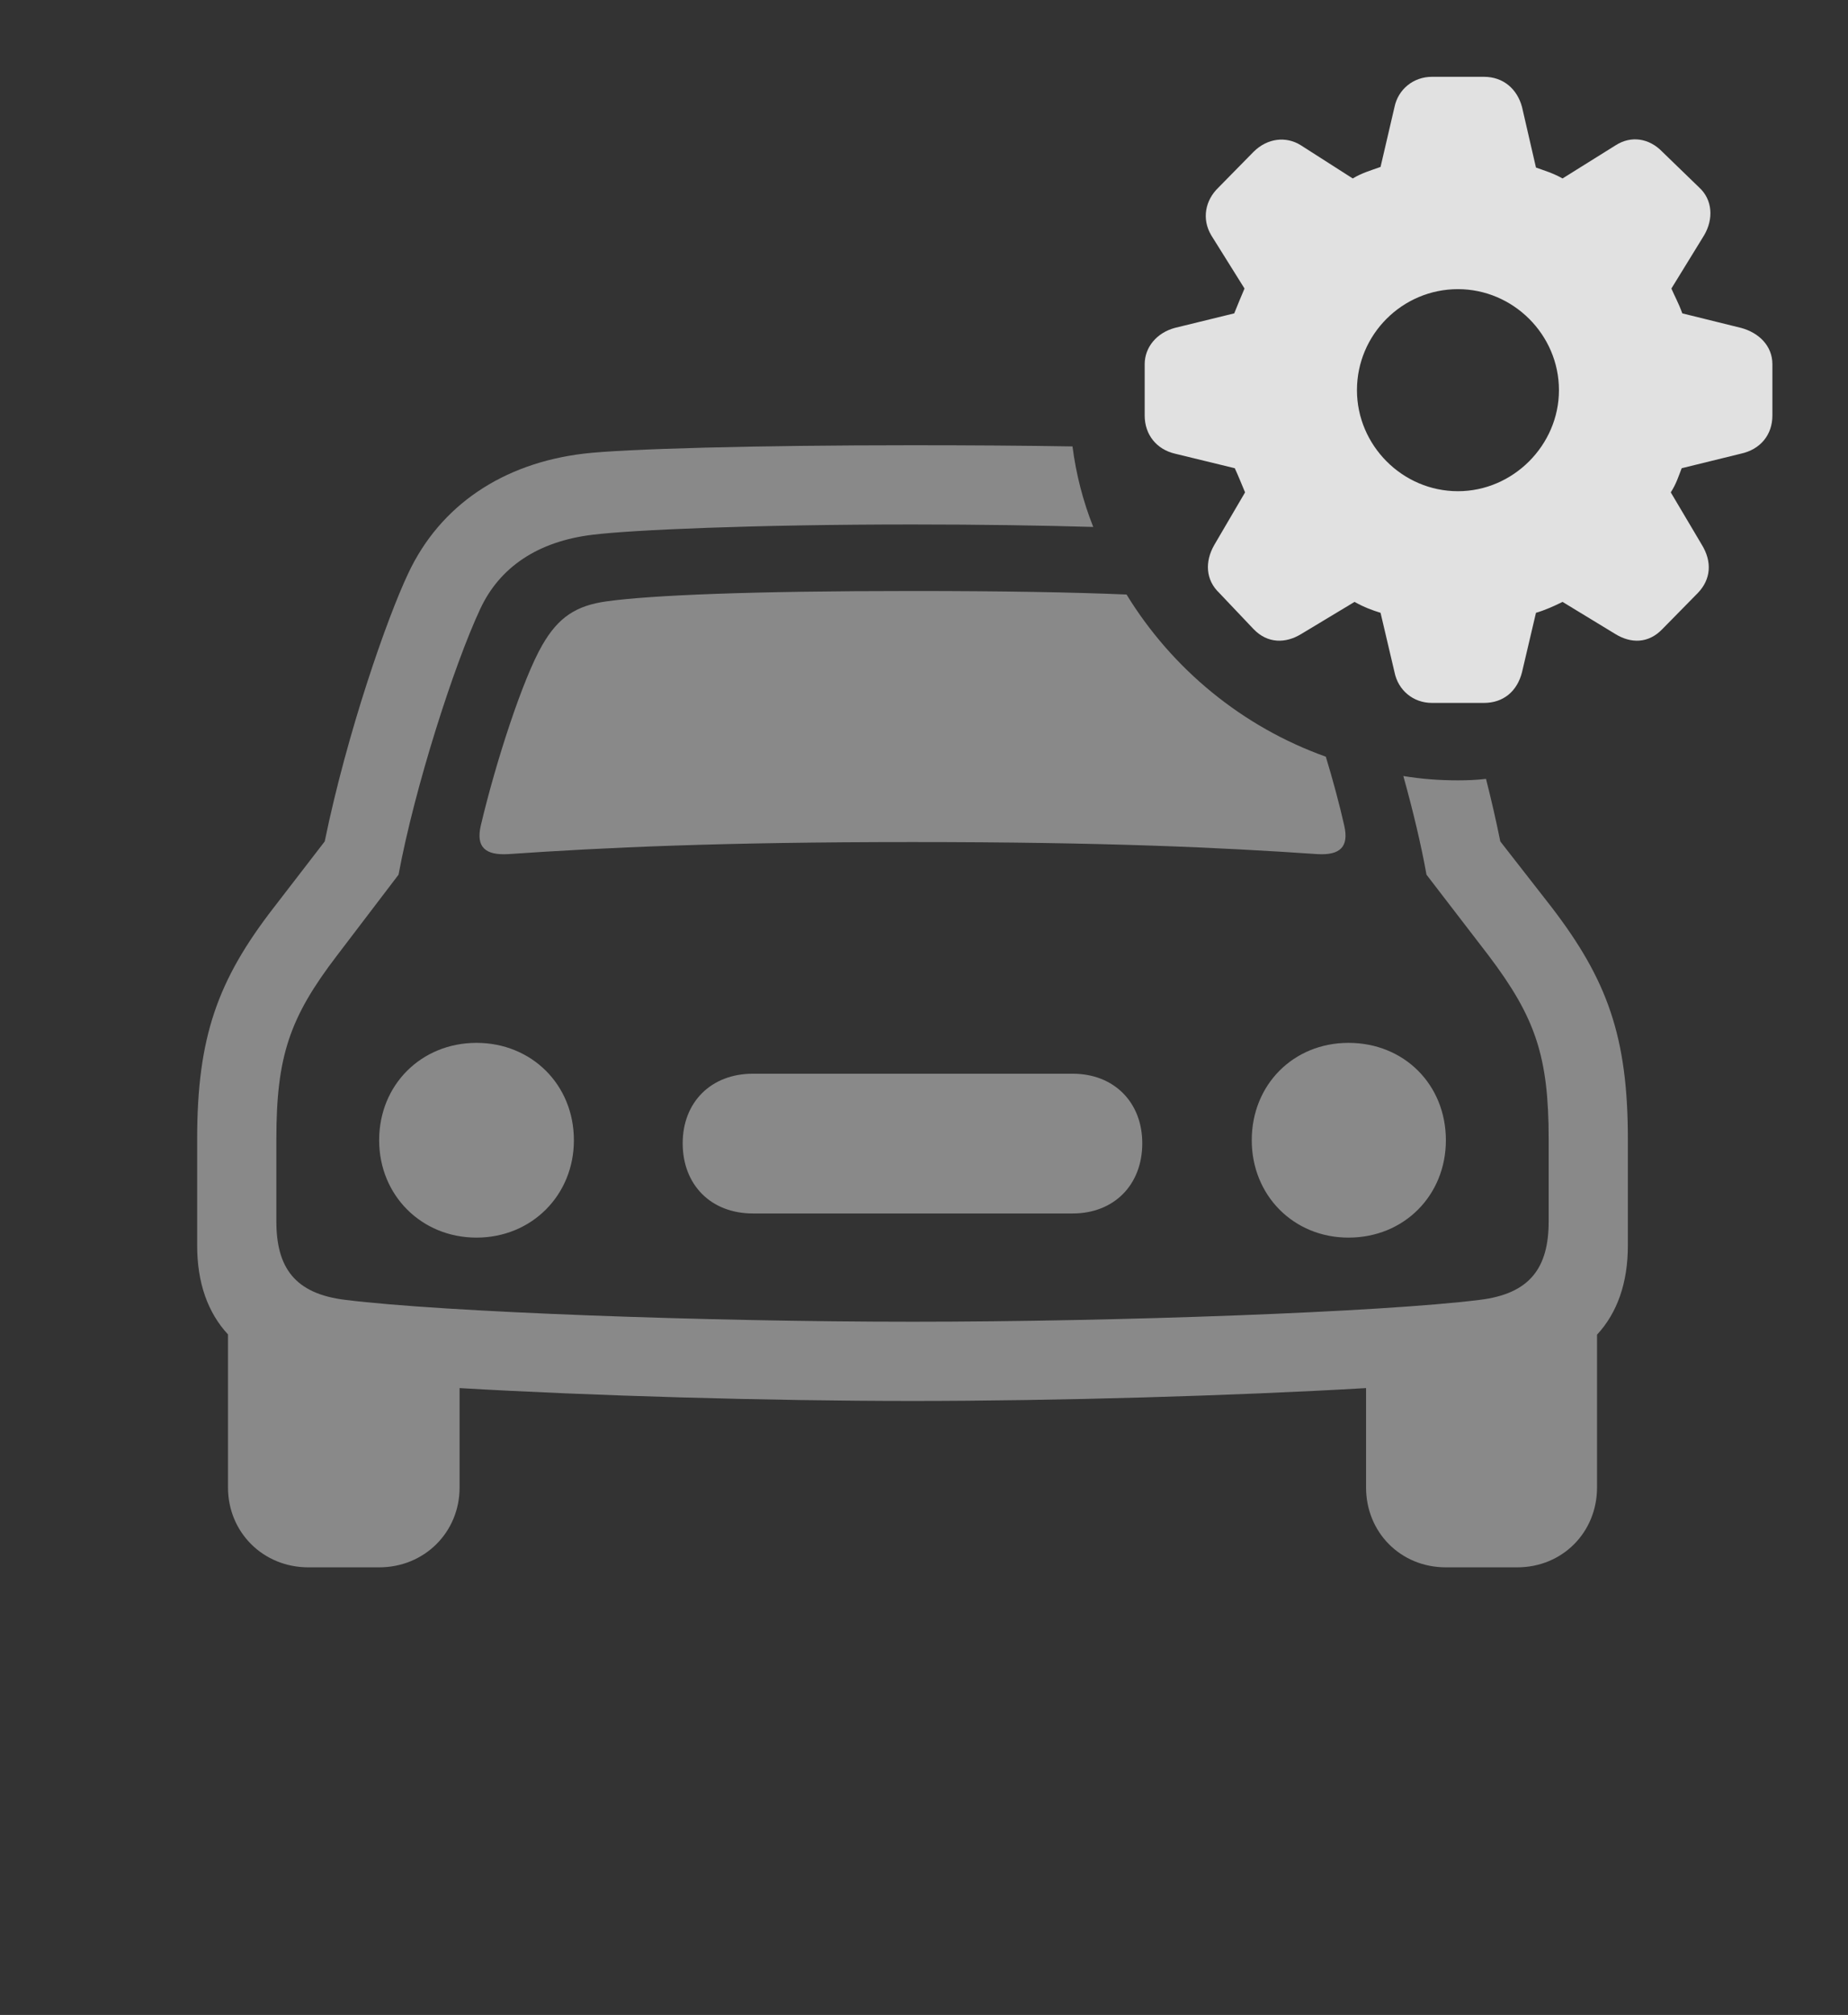 <?xml version="1.0" encoding="UTF-8"?>
<!--Generator: Apple Native CoreSVG 341-->
<!DOCTYPE svg
PUBLIC "-//W3C//DTD SVG 1.1//EN"
       "http://www.w3.org/Graphics/SVG/1.1/DTD/svg11.dtd">
<svg version="1.1" xmlns="http://www.w3.org/2000/svg" xmlns:xlink="http://www.w3.org/1999/xlink" viewBox="0 0 29.844 32.529">
 <rect x="0" y="0" width="29.844" height="32.529" fill="#333333" stroke="none"/>
 <g>
  <rect height="32.529" opacity="0" width="29.844" x="0" y="0"/>
  <path d="M17.32 7.207C17.378 7.66 17.492 8.096 17.655 8.507C16.831 8.483 15.835 8.467 14.736 8.467C12.178 8.467 10.195 8.555 9.57 8.633C8.682 8.74 8.066 9.16 7.754 9.834C7.334 10.732 6.699 12.705 6.436 14.121L5.439 15.43C4.678 16.426 4.463 17.051 4.463 18.389L4.463 19.717C4.463 20.459 4.756 20.889 5.586 20.986C7.158 21.182 11.416 21.338 14.736 21.338C18.057 21.338 22.324 21.182 23.887 20.986C24.717 20.889 25.01 20.459 25.01 19.717L25.01 18.389C25.01 17.051 24.795 16.426 24.043 15.43L23.037 14.121C22.95 13.634 22.817 13.081 22.663 12.528C22.95 12.576 23.245 12.598 23.545 12.598C23.698 12.598 23.849 12.592 23.998 12.574C24.083 12.908 24.161 13.248 24.229 13.584L25.059 14.648C25.957 15.82 26.289 16.738 26.289 18.389L26.289 20.107C26.289 20.711 26.118 21.194 25.791 21.547L25.791 24.014C25.791 24.736 25.234 25.303 24.502 25.303L23.35 25.303C22.617 25.303 22.061 24.736 22.061 24.014L22.061 22.409C19.933 22.534 17.062 22.617 14.736 22.617C12.412 22.617 9.55 22.534 7.422 22.409L7.422 24.014C7.422 24.736 6.855 25.303 6.123 25.303L4.98 25.303C4.248 25.303 3.682 24.736 3.682 24.014L3.682 21.543C3.355 21.19 3.184 20.709 3.184 20.107L3.184 18.389C3.184 16.738 3.516 15.82 4.424 14.648L5.244 13.584C5.605 11.826 6.25 9.98 6.592 9.258C7.109 8.154 8.125 7.48 9.424 7.324C10.078 7.246 12.217 7.188 14.736 7.188C15.669 7.188 16.549 7.194 17.32 7.207ZM9.268 18.408C9.268 19.297 8.584 19.98 7.695 19.98C6.807 19.98 6.123 19.297 6.123 18.408C6.123 17.51 6.807 16.836 7.695 16.836C8.584 16.836 9.268 17.51 9.268 18.408ZM23.35 18.408C23.35 19.297 22.676 19.98 21.777 19.98C20.889 19.98 20.215 19.297 20.215 18.408C20.215 17.51 20.889 16.836 21.777 16.836C22.676 16.836 23.35 17.51 23.35 18.408ZM18.447 18.457C18.447 19.131 17.988 19.59 17.324 19.59L12.158 19.59C11.484 19.59 11.025 19.131 11.025 18.457C11.025 17.793 11.484 17.334 12.158 17.334L17.324 17.334C17.988 17.334 18.447 17.793 18.447 18.457ZM18.193 9.598C18.93 10.801 20.064 11.735 21.411 12.216C21.526 12.594 21.63 12.98 21.709 13.33C21.787 13.672 21.641 13.809 21.279 13.789C19.717 13.682 17.861 13.594 14.736 13.594C11.621 13.594 9.766 13.682 8.203 13.789C7.832 13.809 7.686 13.672 7.764 13.33C8.008 12.295 8.447 10.947 8.76 10.41C9.014 9.971 9.297 9.775 9.805 9.707C10.518 9.609 12.119 9.541 14.736 9.541C16.2 9.541 17.345 9.562 18.193 9.598Z" fill="white" fill-opacity="0.425"/>
  <path d="M23.125 11.348L23.965 11.348C24.277 11.348 24.502 11.162 24.58 10.85L24.805 9.893C24.941 9.854 25.098 9.785 25.234 9.717L26.084 10.234C26.338 10.391 26.621 10.391 26.846 10.156L27.422 9.57C27.627 9.355 27.656 9.072 27.48 8.789L26.982 7.949C27.07 7.812 27.109 7.686 27.158 7.559L28.115 7.324C28.428 7.256 28.623 7.021 28.623 6.709L28.623 5.879C28.623 5.586 28.408 5.371 28.115 5.293L27.168 5.059C27.109 4.893 27.041 4.775 26.992 4.658L27.52 3.799C27.676 3.535 27.656 3.223 27.441 3.027L26.846 2.451C26.631 2.227 26.338 2.188 26.094 2.344L25.234 2.881C25.078 2.793 24.941 2.754 24.805 2.705L24.58 1.729C24.502 1.436 24.277 1.24 23.965 1.24L23.125 1.24C22.822 1.24 22.578 1.445 22.52 1.729L22.295 2.695C22.129 2.754 21.992 2.793 21.846 2.881L21.006 2.344C20.771 2.197 20.469 2.227 20.244 2.451L19.678 3.027C19.463 3.232 19.404 3.535 19.561 3.799L20.098 4.658C20.049 4.775 19.99 4.912 19.932 5.059L18.975 5.293C18.682 5.371 18.486 5.605 18.486 5.879L18.486 6.709C18.486 7.021 18.682 7.256 18.975 7.324L19.941 7.559C20 7.686 20.049 7.812 20.107 7.949L19.609 8.799C19.453 9.072 19.473 9.365 19.688 9.57L20.244 10.156C20.469 10.391 20.762 10.391 21.016 10.234L21.875 9.717C22.031 9.805 22.168 9.854 22.295 9.893L22.52 10.85C22.578 11.143 22.822 11.348 23.125 11.348ZM23.545 7.93C22.646 7.93 21.914 7.188 21.914 6.299C21.914 5.4 22.646 4.668 23.545 4.668C24.434 4.668 25.176 5.4 25.176 6.299C25.176 7.188 24.434 7.93 23.545 7.93Z" fill="white" fill-opacity="0.85"/>
 </g>
</svg>
